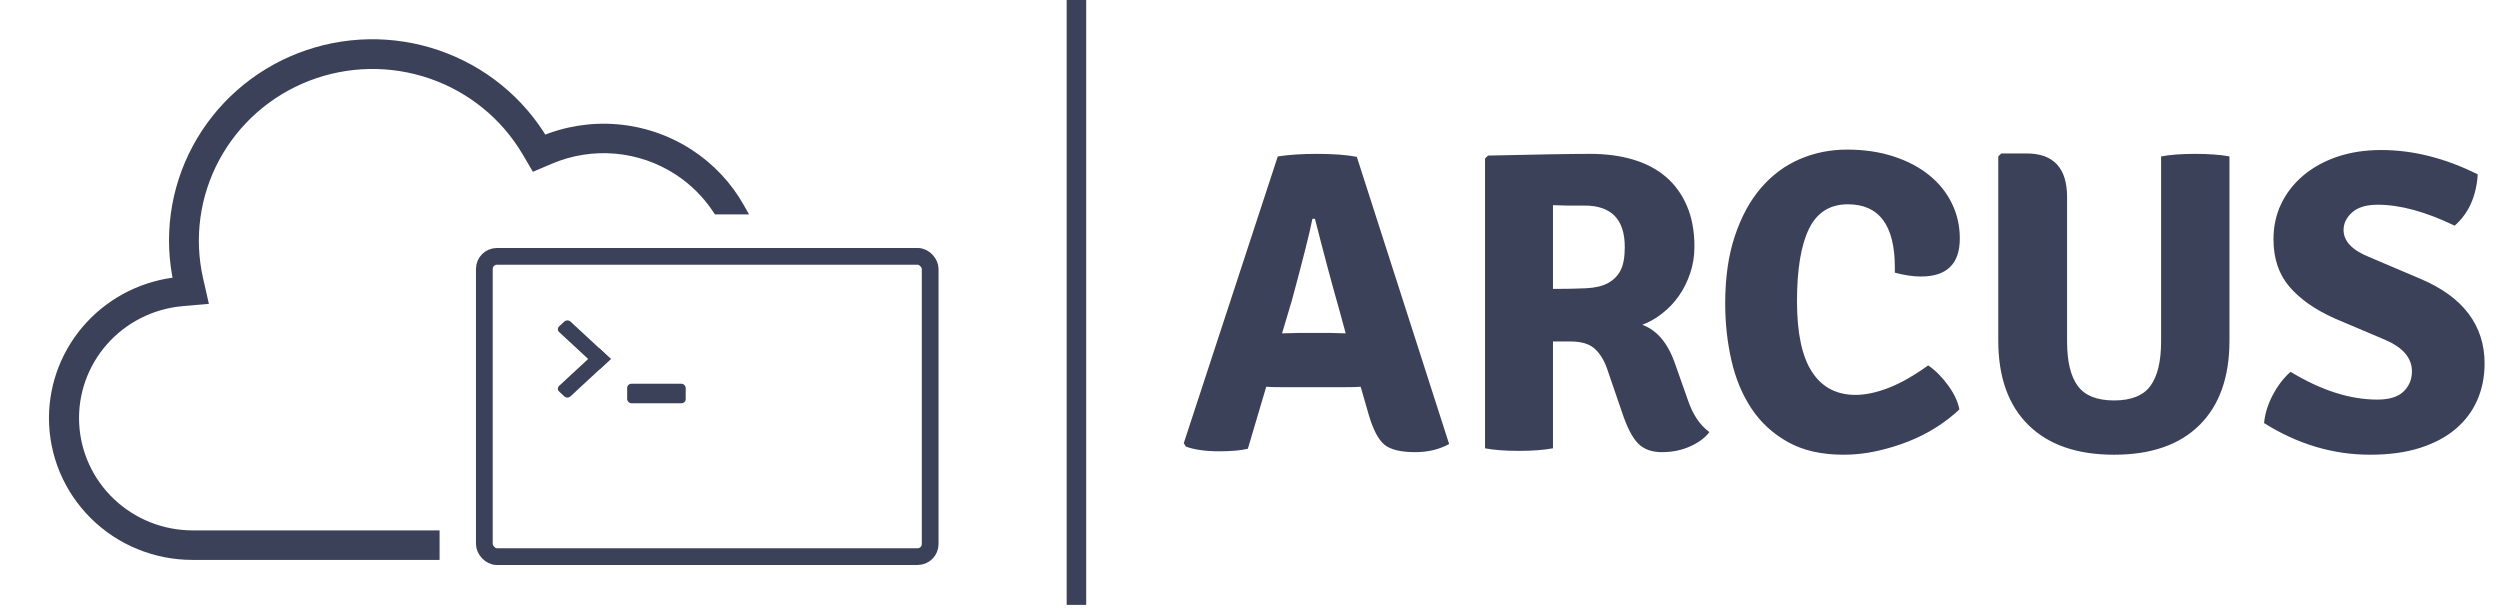 <svg width="597" height="146" viewBox="0 0 597 146" fill="none" xmlns="http://www.w3.org/2000/svg">
<g clip-path="url(#clip0)">
<path d="M259.383 -1.553H254.723V144.447H259.383V-1.553Z" fill="#3B4159"/>
<path d="M306.458 92.463C304.621 92.463 303.261 92.429 302.376 92.361L297.988 107.158C296.355 107.566 294.076 107.77 291.151 107.77C287.885 107.77 285.232 107.396 283.191 106.648L282.681 105.831L305.132 37.356C307.785 36.948 310.88 36.744 314.418 36.744C318.432 36.744 321.63 36.982 324.011 37.458L346.054 106.035C343.672 107.328 340.985 107.974 337.992 107.974C334.454 107.974 331.971 107.362 330.542 106.137C329.113 104.913 327.889 102.566 326.868 99.096L324.929 92.361C324.045 92.429 322.718 92.463 320.949 92.463H306.458V92.463ZM306.152 79.605L310.234 79.503H317.684C318.024 79.503 318.619 79.52 319.47 79.554C320.32 79.588 320.949 79.605 321.358 79.605L319.623 73.278C317.99 67.563 316.119 60.555 314.01 52.255H313.398C312.853 55.181 311.221 61.678 308.499 71.747L306.152 79.605ZM404.63 58.889C404.63 61.134 404.29 63.26 403.609 65.267C402.929 67.274 402.028 69.076 400.905 70.675C399.783 72.274 398.456 73.669 396.925 74.859C395.394 76.05 393.813 76.951 392.18 77.564C395.718 78.856 398.337 81.986 400.038 86.952L403.099 95.626C404.256 99.028 405.956 101.545 408.202 103.178C407.181 104.539 405.65 105.678 403.609 106.597C401.568 107.515 399.323 107.974 396.874 107.974C394.425 107.974 392.52 107.277 391.159 105.882C389.799 104.488 388.54 102.055 387.384 98.586L383.71 87.871C382.961 85.83 381.958 84.265 380.699 83.176C379.441 82.088 377.553 81.544 375.036 81.544H370.852V107.056C368.674 107.464 365.953 107.668 362.688 107.668C359.422 107.668 356.735 107.464 354.626 107.056V37.866L355.34 37.152C361.259 37.016 366.242 36.914 370.29 36.846C374.338 36.778 377.519 36.744 379.832 36.744C383.574 36.744 386.975 37.203 390.037 38.122C393.098 39.04 395.701 40.418 397.844 42.255C399.987 44.092 401.653 46.405 402.844 49.194C404.035 51.983 404.63 55.215 404.63 58.889V58.889ZM370.852 48.99V68.992C373.913 68.992 376.532 68.941 378.709 68.838C380.886 68.736 382.638 68.328 383.965 67.614C385.292 66.9 386.295 65.896 386.975 64.603C387.656 63.311 387.996 61.44 387.996 58.991C387.996 52.392 384.798 49.092 378.403 49.092H374.168C374.168 49.092 373.063 49.058 370.852 48.99V48.99ZM452.491 65.114V63.889C452.491 53.82 448.749 48.786 441.266 48.786C436.98 48.786 433.884 50.742 431.979 54.654C430.074 58.566 429.122 64.331 429.122 71.951C429.122 79.503 430.312 85.115 432.693 88.789C435.075 92.463 438.544 94.3 443.102 94.3C445.484 94.3 448.12 93.739 451.011 92.616C453.903 91.493 457.049 89.707 460.451 87.258C462.152 88.415 463.733 89.997 465.196 92.004C466.659 94.011 467.56 95.933 467.9 97.769C466.336 99.266 464.516 100.678 462.441 102.004C460.366 103.331 458.121 104.471 455.706 105.423C453.29 106.376 450.773 107.141 448.154 107.719C445.535 108.298 442.898 108.587 440.245 108.587C435.007 108.587 430.584 107.583 426.979 105.576C423.373 103.569 420.465 100.899 418.253 97.565C416.042 94.232 414.444 90.388 413.457 86.034C412.471 81.68 411.977 77.155 411.977 72.461C411.977 66.338 412.743 60.981 414.274 56.388C415.804 51.796 417.879 47.969 420.499 44.908C423.118 41.846 426.196 39.55 429.734 38.02C433.272 36.489 437.048 35.723 441.061 35.723C445.143 35.723 448.851 36.268 452.185 37.356C455.518 38.445 458.359 39.941 460.706 41.846C463.053 43.751 464.856 45.996 466.115 48.582C467.373 51.167 468.003 53.956 468.003 56.95C468.003 63.005 464.907 66.032 458.716 66.032C456.879 66.032 454.804 65.726 452.491 65.114V65.114ZM532.396 37.356V81.34C532.396 90.048 530.015 96.766 525.252 101.494C520.49 106.223 513.687 108.587 504.842 108.587C495.998 108.587 489.178 106.223 484.381 101.494C479.585 96.766 477.187 90.048 477.187 81.34V37.356L477.901 36.642H483.922C490.385 36.642 493.617 40.111 493.617 47.051V81.544C493.617 86.306 494.467 89.844 496.168 92.157C497.869 94.47 500.76 95.626 504.842 95.626C508.924 95.626 511.816 94.47 513.517 92.157C515.217 89.844 516.068 86.306 516.068 81.544V37.356C518.177 36.948 520.898 36.744 524.232 36.744C527.497 36.744 530.219 36.948 532.396 37.356V37.356ZM540.662 101.035C540.866 98.79 541.563 96.545 542.754 94.3C543.944 92.055 545.356 90.218 546.989 88.789C554.268 93.211 561.174 95.422 567.705 95.422C570.562 95.422 572.654 94.776 573.981 93.483C575.307 92.191 575.971 90.592 575.971 88.687C575.971 85.49 573.828 82.972 569.542 81.135L557.5 76.033C552.806 73.924 549.2 71.39 546.683 68.43C544.165 65.471 542.907 61.712 542.907 57.154C542.907 54.024 543.536 51.167 544.795 48.582C546.053 45.996 547.822 43.751 550.101 41.846C552.38 39.941 555.085 38.462 558.214 37.407C561.344 36.353 564.813 35.825 568.623 35.825C576.243 35.825 583.931 37.764 591.686 41.642C591.346 46.881 589.509 50.963 586.176 53.888C579.236 50.555 573.113 48.888 567.807 48.888C565.086 48.888 563.045 49.5 561.684 50.725C560.323 51.949 559.643 53.344 559.643 54.909C559.643 57.562 561.65 59.705 565.664 61.338L577.91 66.542C583.08 68.719 586.941 71.509 589.492 74.91C592.044 78.312 593.319 82.258 593.319 86.748C593.319 89.946 592.741 92.871 591.584 95.524C590.428 98.178 588.71 100.474 586.431 102.413C584.152 104.352 581.311 105.865 577.91 106.954C574.508 108.042 570.528 108.587 565.97 108.587C557.126 108.587 548.69 106.069 540.662 101.035V101.035Z" fill="#3B4159"/>
<path fill-rule="evenodd" clip-rule="evenodd" d="M171.532 49.702H176.305C173.424 44.602 169.342 40.26 164.403 37.045C159.31 33.729 153.464 31.716 147.39 31.186C141.316 30.655 135.204 31.625 129.602 34.006C123.95 24.4 115.007 17.111 104.392 13.458C93.778 9.805 82.191 10.029 71.729 14.09C61.267 18.15 52.619 25.779 47.351 35.597C42.083 45.415 40.541 56.773 43.005 67.617C34.867 68.339 27.296 72.044 21.779 78.005C16.263 83.965 13.2 91.75 13.191 99.83C13.191 108.417 16.641 116.652 22.781 122.723C28.921 128.795 37.248 132.206 45.931 132.206H103.472V128.159H45.931C38.571 128.136 31.502 125.313 26.19 120.274C20.878 115.235 17.732 108.368 17.403 101.097C17.074 93.825 19.588 86.708 24.423 81.22C29.259 75.732 36.045 72.296 43.374 71.623L48.039 71.218L47.016 66.706C44.787 56.814 46.207 46.459 51.019 37.511C55.832 28.563 63.72 21.61 73.26 17.908C82.801 14.206 93.365 13.997 103.048 17.32C112.73 20.643 120.893 27.279 126.062 36.03L127.883 39.126L131.219 37.709C136.199 35.592 141.634 34.73 147.034 35.202C152.434 35.674 157.631 37.465 162.159 40.414C165.9 42.85 169.087 46.014 171.532 49.702Z" fill="#3B4159"/>
<path d="M171.532 49.702L170.281 50.531L170.726 51.202H171.532V49.702ZM176.305 49.702V51.202H178.875L177.611 48.964L176.305 49.702ZM164.403 37.045L165.222 35.788L165.222 35.788L164.403 37.045ZM147.39 31.186L147.521 29.691L147.521 29.691L147.39 31.186ZM129.602 34.006L128.309 34.767L128.977 35.902L130.189 35.387L129.602 34.006ZM104.392 13.458L104.881 12.04L104.392 13.458ZM71.729 14.09L72.272 15.488L71.729 14.09ZM47.351 35.597L46.029 34.888L46.029 34.888L47.351 35.597ZM43.005 67.617L43.138 69.111L44.849 68.959L44.468 67.284L43.005 67.617ZM21.779 78.005L20.678 76.986L20.678 76.986L21.779 78.005ZM13.191 99.83L11.691 99.829V99.83H13.191ZM22.781 122.723L21.726 123.79L21.726 123.79L22.781 122.723ZM103.472 132.206V133.706H104.972V132.206H103.472ZM103.472 128.159H104.972V126.659H103.472V128.159ZM45.931 128.159L45.927 129.659H45.931V128.159ZM26.19 120.274L27.222 119.186L27.222 119.186L26.19 120.274ZM17.403 101.097L18.901 101.029L18.901 101.029L17.403 101.097ZM43.374 71.623L43.244 70.129L43.236 70.129L43.374 71.623ZM48.039 71.218L48.169 72.713L49.882 72.564L49.502 70.887L48.039 71.218ZM47.016 66.706L45.553 67.036L45.553 67.038L47.016 66.706ZM51.019 37.511L49.698 36.801L49.698 36.801L51.019 37.511ZM73.26 17.908L72.718 16.509L72.718 16.509L73.26 17.908ZM103.048 17.32L103.535 15.901L103.048 17.32ZM126.062 36.03L127.355 35.269L127.354 35.267L126.062 36.03ZM127.883 39.126L126.59 39.886L127.258 41.021L128.47 40.507L127.883 39.126ZM131.219 37.709L131.805 39.09L131.806 39.09L131.219 37.709ZM162.159 40.414L161.34 41.671L161.34 41.671L162.159 40.414ZM171.532 51.202H176.305V48.202H171.532V51.202ZM177.611 48.964C174.611 43.654 170.362 39.134 165.222 35.788L163.585 38.302C168.323 41.386 172.237 45.551 174.999 50.44L177.611 48.964ZM165.222 35.788C159.922 32.337 153.839 30.243 147.521 29.691L147.26 32.68C153.089 33.189 158.699 35.121 163.585 38.302L165.222 35.788ZM147.521 29.691C141.202 29.14 134.844 30.148 129.015 32.626L130.189 35.387C135.564 33.101 141.43 32.171 147.26 32.68L147.521 29.691ZM130.895 33.246C125.06 23.329 115.831 15.808 104.881 12.04L103.904 14.876C114.184 18.414 122.84 25.471 128.309 34.767L130.895 33.246ZM104.881 12.04C93.931 8.271 81.979 8.502 71.186 12.691L72.272 15.488C82.403 11.556 93.625 11.339 103.904 14.876L104.881 12.04ZM71.186 12.691C60.393 16.88 51.468 24.752 46.029 34.888L48.672 36.306C53.77 26.806 62.14 19.42 72.272 15.488L71.186 12.691ZM46.029 34.888C40.59 45.024 38.998 56.751 41.542 67.949L44.468 67.284C42.084 56.794 43.575 45.806 48.672 36.306L46.029 34.888ZM42.873 66.122C34.366 66.877 26.449 70.75 20.678 76.986L22.88 79.023C28.142 73.338 35.368 69.8 43.138 69.111L42.873 66.122ZM20.678 76.986C14.907 83.222 11.7 91.369 11.691 99.829L14.691 99.832C14.699 92.131 17.619 84.709 22.88 79.023L20.678 76.986ZM11.691 99.83C11.691 108.82 15.303 117.438 21.726 123.79L23.835 121.657C17.979 115.865 14.691 108.014 14.691 99.83H11.691ZM21.726 123.79C28.149 130.141 36.856 133.706 45.931 133.706V130.706C37.641 130.706 29.693 127.449 23.835 121.657L21.726 123.79ZM45.931 133.706H103.472V130.706H45.931V133.706ZM104.972 132.206V128.159H101.972V132.206H104.972ZM103.472 126.659H45.931V129.659H103.472V126.659ZM45.936 126.659C38.956 126.637 32.255 123.96 27.222 119.186L25.158 121.362C30.749 126.666 38.186 129.635 45.927 129.659L45.936 126.659ZM27.222 119.186C22.19 114.412 19.212 107.91 18.901 101.029L15.904 101.164C16.251 108.826 19.566 116.058 25.158 121.362L27.222 119.186ZM18.901 101.029C18.59 94.148 20.969 87.409 25.549 82.212L23.298 80.228C18.207 86.006 15.558 93.503 15.904 101.164L18.901 101.029ZM25.549 82.212C30.129 77.013 36.56 73.755 43.511 73.117L43.236 70.129C35.529 70.837 28.388 74.451 23.298 80.228L25.549 82.212ZM43.503 73.117L48.169 72.713L47.909 69.724L43.244 70.129L43.503 73.117ZM49.502 70.887L48.479 66.374L45.553 67.038L46.576 71.55L49.502 70.887ZM48.479 66.376C46.33 56.837 47.699 46.852 52.34 38.222L49.698 36.801C44.715 46.066 43.244 56.79 45.553 67.036L48.479 66.376ZM52.34 38.222C56.982 29.591 64.593 22.881 73.803 19.306L72.718 16.509C62.847 20.34 54.681 27.535 49.698 36.801L52.34 38.222ZM73.803 19.306C83.013 15.732 93.213 15.531 102.561 18.739L103.535 15.901C93.518 12.463 82.588 12.679 72.718 16.509L73.803 19.306ZM102.561 18.739C111.908 21.947 119.784 28.352 124.771 36.793L127.354 35.267C122.001 26.206 113.552 19.339 103.535 15.901L102.561 18.739ZM124.769 36.79L126.59 39.886L129.176 38.365L127.355 35.269L124.769 36.79ZM128.47 40.507L131.805 39.09L130.632 36.329L127.297 37.745L128.47 40.507ZM131.806 39.09C136.56 37.069 141.747 36.246 146.903 36.697L147.164 33.708C141.52 33.215 135.839 34.115 130.632 36.329L131.806 39.09ZM146.903 36.697C152.059 37.147 157.02 38.857 161.34 41.671L162.977 39.157C158.243 36.073 152.809 34.202 147.164 33.708L146.903 36.697ZM161.34 41.671C164.91 43.996 167.95 47.014 170.281 50.531L172.782 48.873C170.224 45.014 166.89 41.705 162.977 39.157L161.34 41.671Z" fill="#3B4159"/>
<rect x="115.662" y="61.218" width="106.463" height="71.702" rx="3" stroke="#3B4159" stroke-width="4"/>
<path d="M133.521 79.297C133.116 78.921 133.116 78.312 133.521 77.937L134.762 76.786C135.167 76.411 135.823 76.411 136.228 76.786L145.869 85.724L143.162 88.235L133.521 79.297Z" fill="#3B4159"/>
<path d="M136.228 94.655C135.823 95.031 135.167 95.031 134.762 94.655L133.521 93.504C133.116 93.129 133.116 92.52 133.521 92.145L143.162 83.207L145.869 85.717L136.228 94.655Z" fill="#3B4159"/>
<rect x="149.766" y="91.638" width="13.979" height="4.66" rx="1" fill="#3B4159"/>
</g>
<defs>
<clipPath id="clip0">
<rect width="596.426" height="146" fill="white"/>
</clipPath>
</defs>
</svg>
